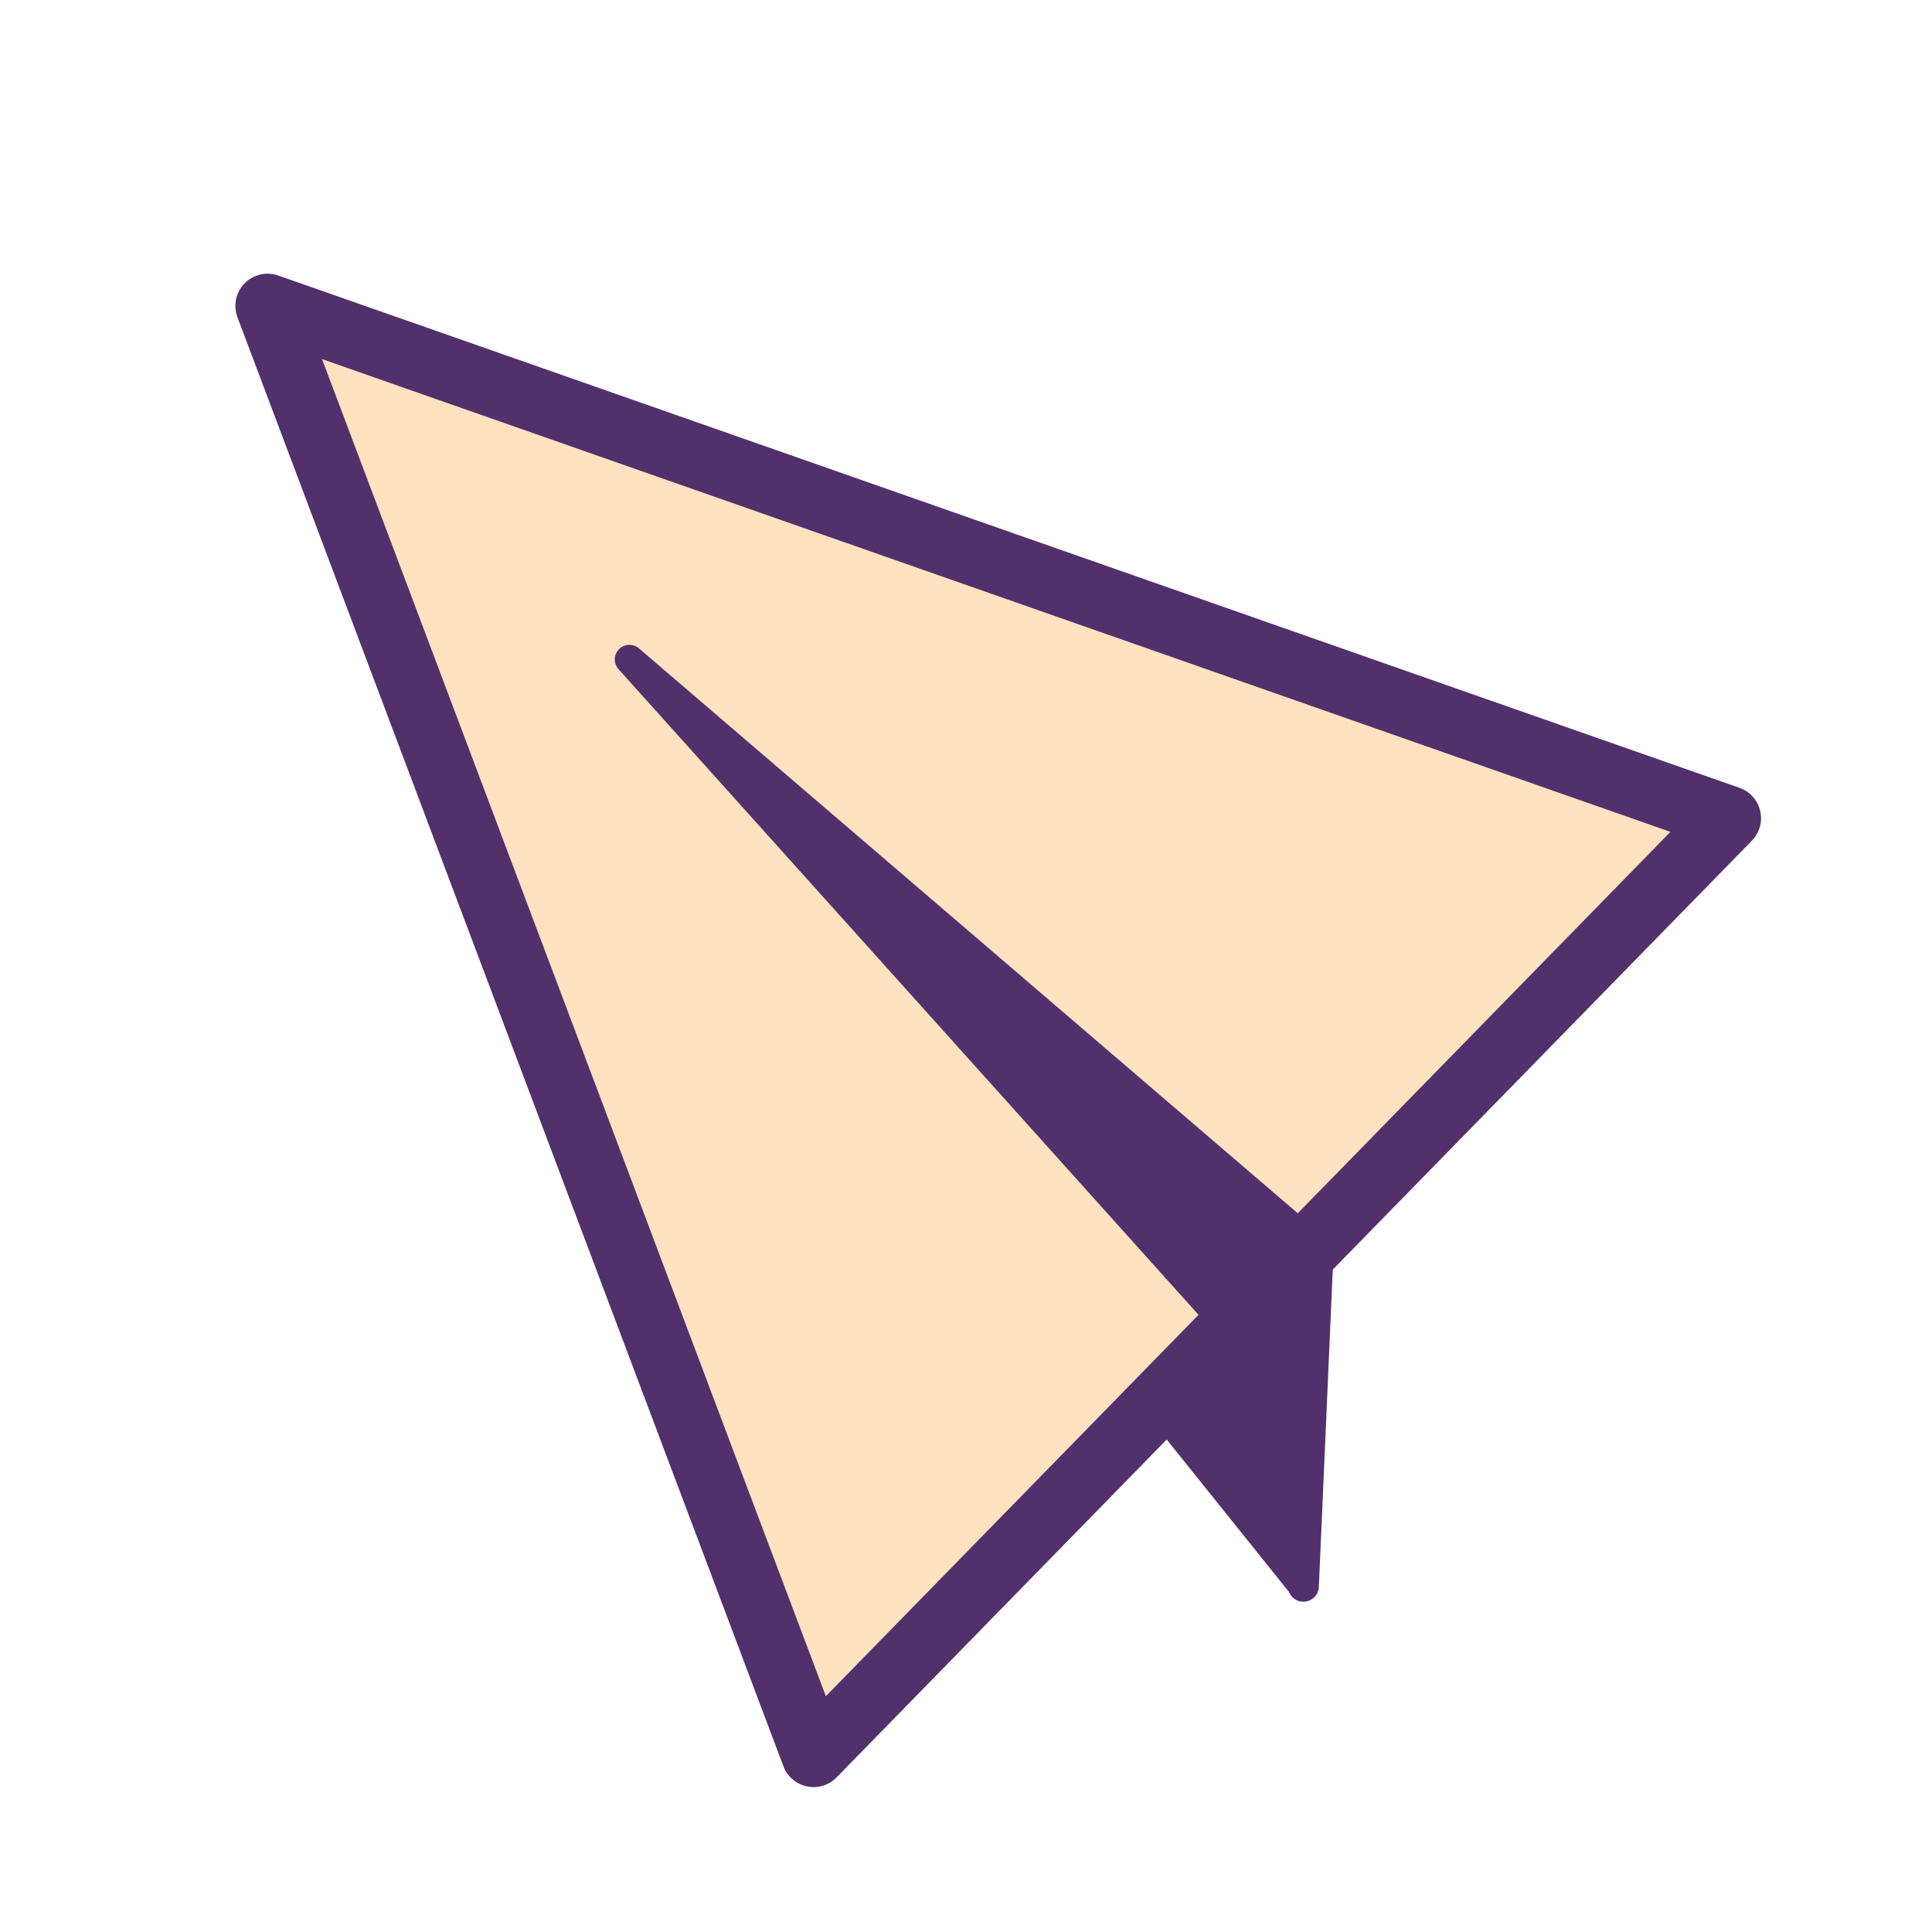 <svg xmlns="http://www.w3.org/2000/svg" viewBox="0 0 60 60"><title>Asset 2</title><g id="Layer_2" data-name="Layer 2"><g id="Layer_1-2" data-name="Layer 1"><path d="M41.17,38.752l-.462,10.523a.23.23,0,0,1-.452.046L8.31,9.5Z" fill="#52306c" stroke="#52306c" stroke-miterlimit="10" stroke-width="0.5"/><polygon points="25.265 54.5 53.69 25.41 8.31 9.5 25.265 54.5" fill="#ffe2c0" stroke="#52306c" stroke-linejoin="round" stroke-width="2"/><path d="M38.314,41.675l2.856-2.923L19.69,20.334a.2.2,0,0,0-.285.292Z" fill="#52306c" stroke="#52306c" stroke-miterlimit="10" stroke-width="0.5"/><rect width="60" height="60" fill="none"/></g></g></svg>
